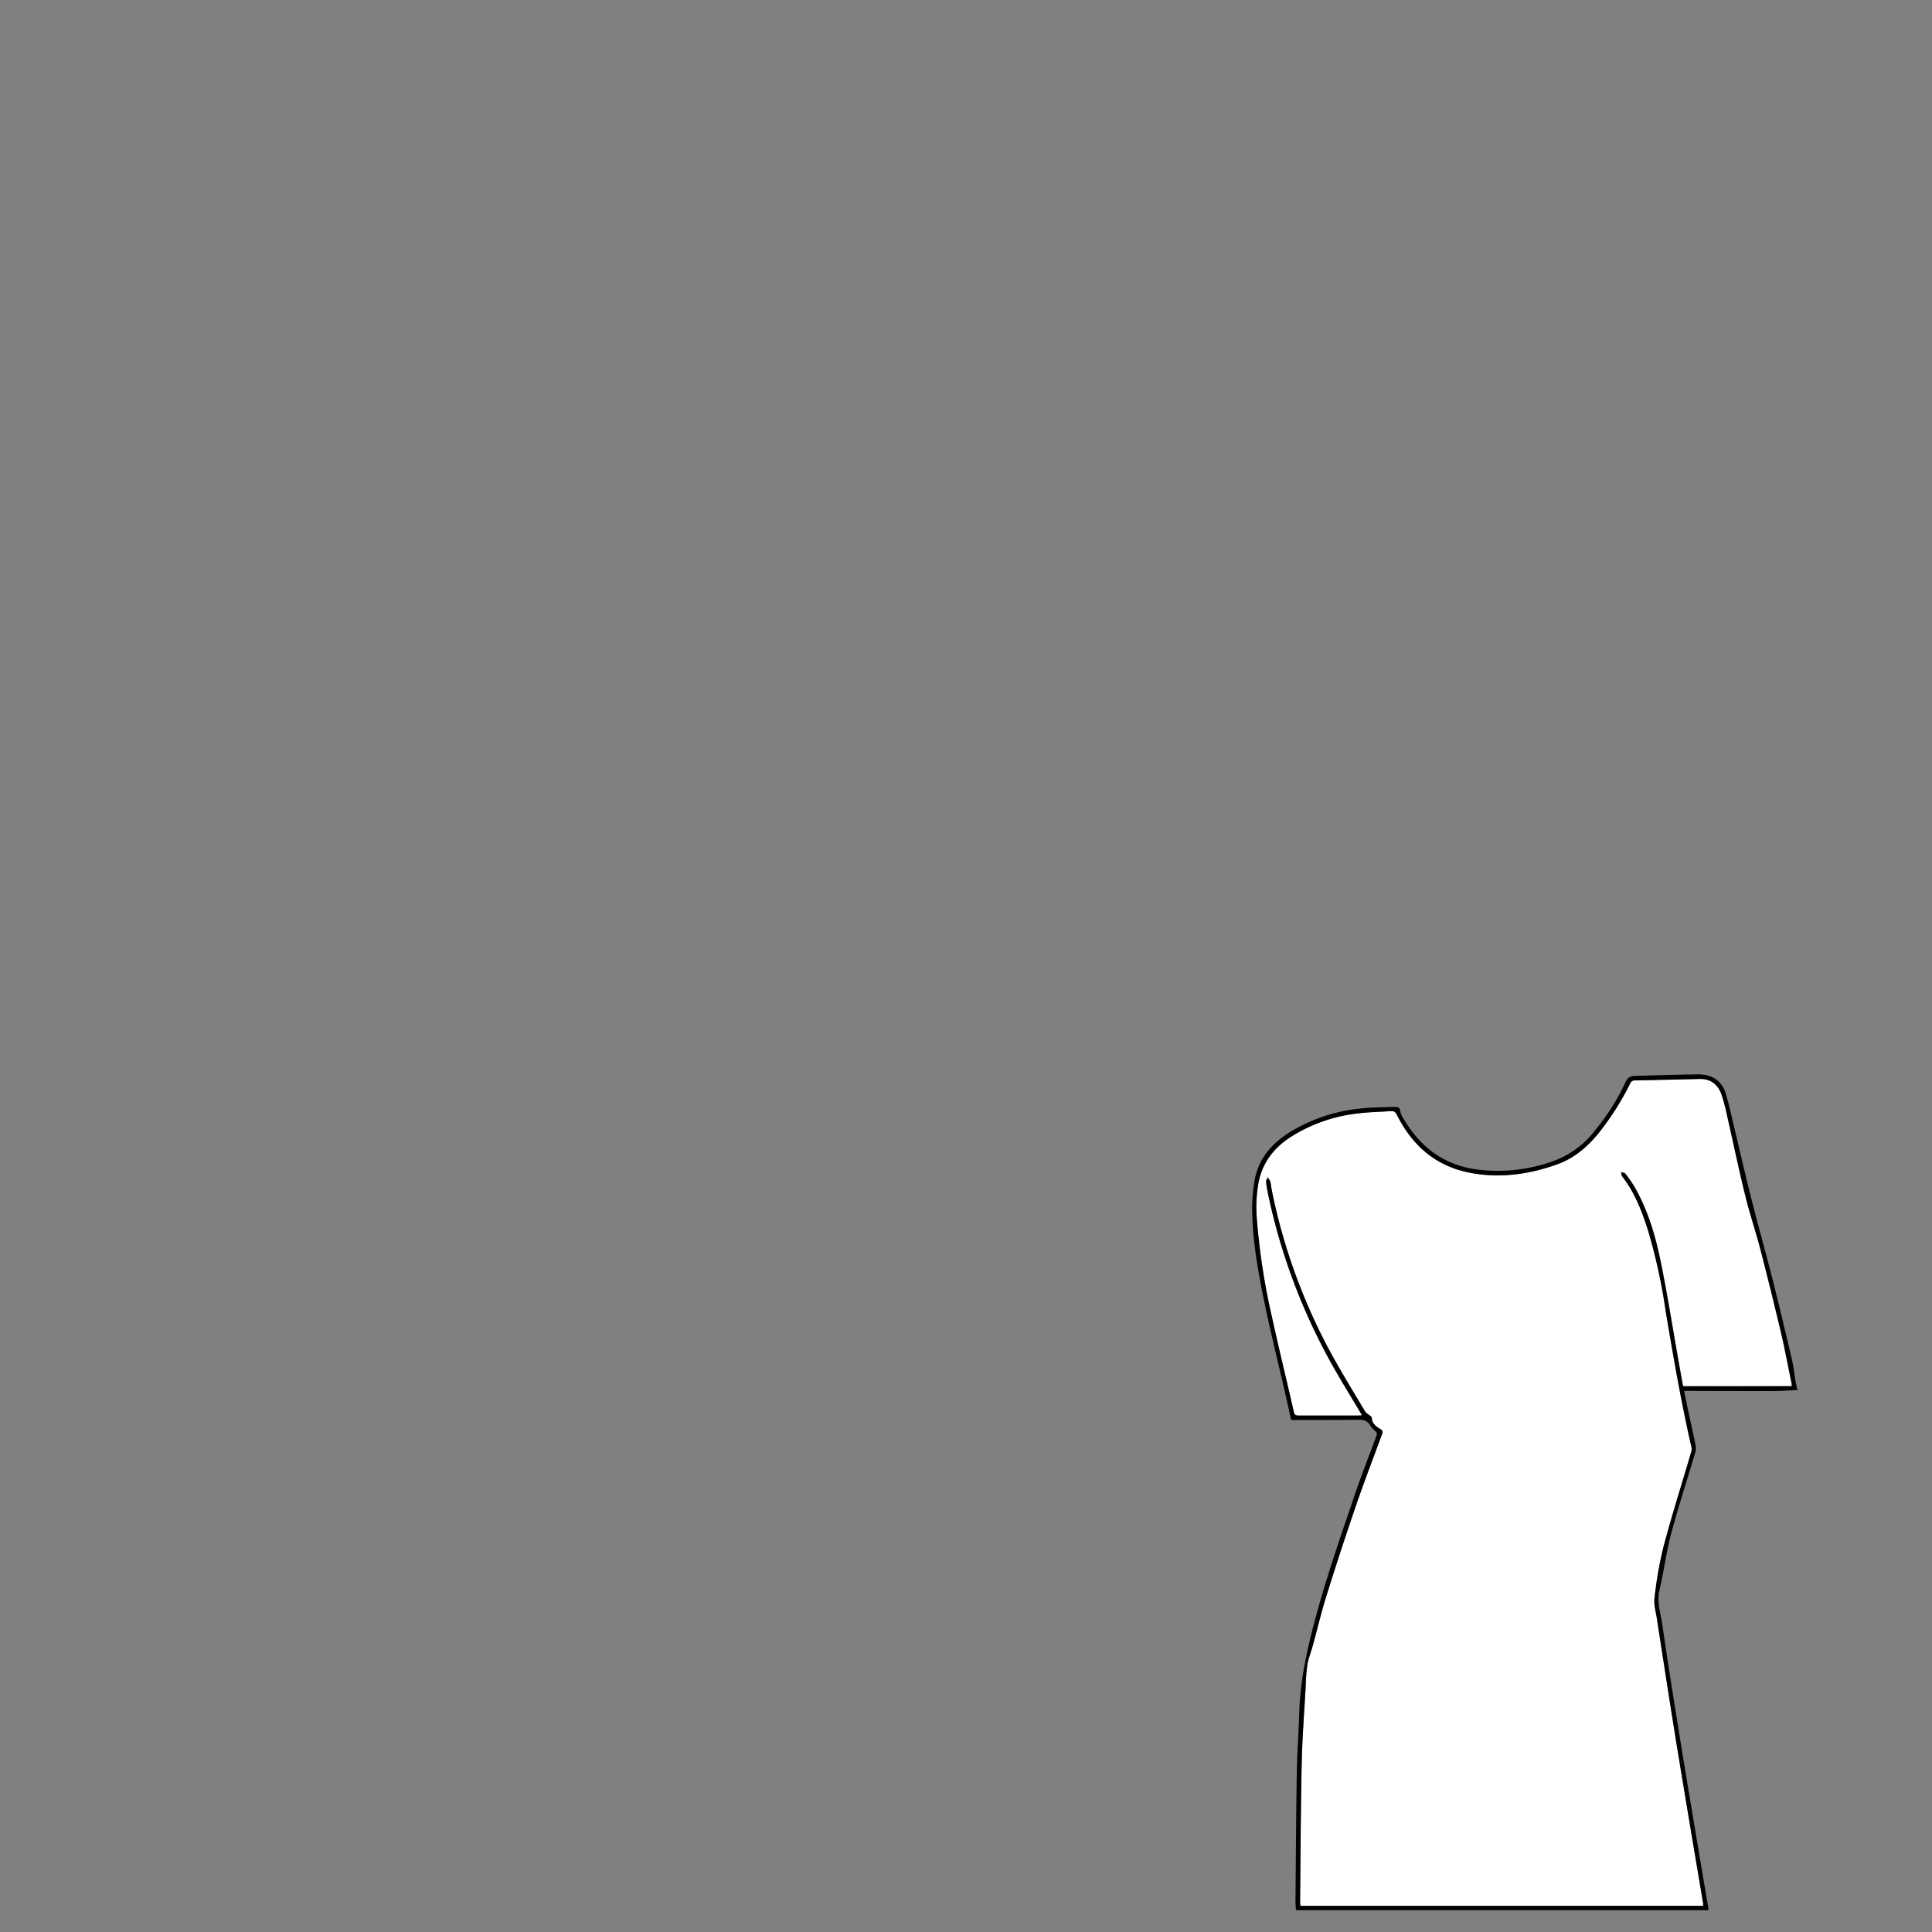 <svg id="원피스_이미지" data-name="원피스 이미지" xmlns="http://www.w3.org/2000/svg" viewBox="0 0 595.2 595.2"><rect x="0" y="0" width="595.2" height="595.2" fill="#808080" stroke="none"/><defs><style>.cls-1{fill:#fff;}</style></defs><path id="색" class="cls-1" d="M524.7,587.14H400.59c0-.47-.08-.9-.08-1.32.15-14.26.19-28.53.5-42.79.18-7.94.8-15.87,1.24-23.81a53.08,53.08,0,0,1,.51-6.44c.38-2.09,1.2-4.1,1.76-6.16,1.36-5,2.53-10,4.07-14.9q4.38-14,9.12-27.85c2.54-7.4,5.34-14.71,8.05-22.05.31-.84.25-1.1-.67-1.66-1.12-.68-2.44-1.65-2.48-3.36,0-.21-.26-.45-.45-.61-.55-.48-1.3-.82-1.65-1.41-3.44-5.76-6.94-11.48-10.18-17.35a179.68,179.68,0,0,1-18.5-50.54c-.2-1-.27-2-.52-2.95a4.75,4.75,0,0,0-.8-1.22c-.17.48-.54,1-.48,1.43.19,1.54.48,3.08.81,4.59a185.71,185.71,0,0,0,20.6,53.57c2.53,4.39,5.19,8.71,7.79,13.07.09.15.16.33.31.63-.52,0-.9.07-1.28.07-6.07,0-12.14,0-18.21,0-.93,0-1.27-.27-1.49-1.21-2.2-9.69-4.57-19.35-6.7-29.05a207.37,207.37,0,0,1-4.65-30,44.1,44.1,0,0,1,.48-11.47c1.17-6.09,4.62-10.6,9.71-13.95a48.47,48.47,0,0,1,20.93-7.4c3.4-.42,6.84-.48,10.26-.71.92-.06,1.34.37,1.77,1.22,4.9,9.69,12.36,16.07,23.33,17.93,9,1.52,17.66.27,26.12-2.79,5.17-1.87,9.22-5.34,12.66-9.57a85.68,85.68,0,0,0,9.7-15.24,1.47,1.47,0,0,1,1.41-1c6.67-.13,13.33-.3,20-.45,3.41-.09,5.62,1.69,6.74,4.74a54.56,54.56,0,0,1,1.77,6.7c1.86,8.13,3.55,16.29,5.54,24.38,1.39,5.66,3.26,11.19,4.73,16.83q3.25,12.57,6.24,25.21c1.24,5.28,2.23,10.62,3.33,15.94a8.08,8.08,0,0,1,.05.85H518.54c-.49-2.72-1-5.57-1.52-8.43-1.76-9.94-3.32-19.93-5.34-29.81-1.65-8.11-4-16.06-8.19-23.3a36.28,36.28,0,0,0-2.73-3.93c-.24-.32-.84-.35-1.28-.52.09.45,0,1,.28,1.32,4,5.13,6.25,11.1,8.16,17.23a176.92,176.92,0,0,1,5.23,24.08c2.34,14.14,4.75,28.26,8,42.23a2.78,2.78,0,0,1-.09,1.37c-2.87,9.77-6,19.48-8.57,29.31a121.35,121.35,0,0,0-2.75,15.78c-.25,1.95.38,4,.69,6,1.72,11.12,3.43,22.24,5.21,33.35,1.66,10.4,3.41,20.79,5.14,31.19,1.28,7.71,2.6,15.42,3.89,23.14C524.68,586.37,524.67,586.69,524.7,587.14Z"/><path id="선" d="M553.76,428.25c-2.6.11-5,.29-7.35.29-9.06,0-18.13,0-27.19-.05a2,2,0,0,0-.37.15c.47,2.26.93,4.55,1.42,6.84.71,3.36,1.5,6.7,2.15,10.07a5.07,5.07,0,0,1-.27,2.33c-2.44,8.23-5.12,16.39-7.33,24.68-1.51,5.69-2.23,11.59-3.59,17.33-.88,3.74.41,7.19.91,10.72,1.57,11.1,3.37,22.17,5.15,33.24,1.58,9.85,3.23,19.69,4.88,29.53,1.36,8.18,2.76,16.36,4.15,24.55a3,3,0,0,1-.05.55h-127c-.05-.72-.17-1.62-.17-2.52.12-13.26.19-26.53.41-39.79.11-6.23.58-12.45.76-18.68.29-9.64,2.31-18.93,4.79-28.24,3.49-13.13,7.94-25.94,12.32-38.78,2.06-6.05,4.39-12,6.62-18,.23-.62.32-1.05-.28-1.55a7.11,7.11,0,0,1-1.58-1.79c-.9-1.49-2.15-1.77-3.81-1.75-6.55.11-13.1.07-19.65.09-.28,0-.55-.05-.91-.07-.57-2.52-1.12-5-1.7-7.55-2.23-9.73-4.64-19.41-6.66-29.18-1.8-8.75-3.37-17.58-3.62-26.55a51.43,51.43,0,0,1,.74-10.59c1.21-6.66,5.35-11.35,11-14.85a51.24,51.24,0,0,1,21.4-7.14c3.44-.41,6.92-.41,10.39-.52,1.73-.06,1.81.12,2.19,1.8a5.25,5.25,0,0,0,.64,1.41c5.05,8.74,12.18,14.52,22.44,16a50.22,50.22,0,0,0,24.71-2.83,28.32,28.32,0,0,0,12.24-9.34,68.73,68.73,0,0,0,9.23-14.67c.8-1.76,1.8-1.91,3.24-1.95,6.23-.16,12.46-.34,18.68-.45a12.93,12.93,0,0,1,3.56.4,7.62,7.62,0,0,1,5.31,5.27c.89,2.63,1.45,5.38,2.1,8.1,1.92,8,3.74,16,5.75,24,2.13,8.47,4.51,16.87,6.66,25.34,2.07,8.16,4,16.35,5.94,24.55.54,2.32.78,4.72,1.18,7.07C553.33,426.42,553.52,427.14,553.76,428.25ZM524.7,587.14c0-.45,0-.77-.07-1.07-1.29-7.72-2.61-15.43-3.89-23.14-1.73-10.4-3.48-20.79-5.14-31.19-1.78-11.11-3.49-22.23-5.21-33.35-.31-2-.94-4.09-.69-6a121.35,121.35,0,0,1,2.75-15.78c2.61-9.83,5.7-19.54,8.57-29.31a2.78,2.78,0,0,0,.09-1.37c-3.21-14-5.62-28.09-8-42.23a176.92,176.92,0,0,0-5.23-24.08c-1.91-6.13-4.15-12.1-8.16-17.23-.25-.32-.19-.87-.28-1.32.44.17,1,.2,1.28.52a36.28,36.28,0,0,1,2.73,3.93c4.22,7.24,6.54,15.19,8.19,23.3,2,9.88,3.58,19.87,5.34,29.81.5,2.86,1,5.71,1.52,8.43H552a8.08,8.08,0,0,0-.05-.85c-1.1-5.32-2.09-10.66-3.33-15.94q-3-12.63-6.24-25.21c-1.47-5.64-3.34-11.17-4.73-16.83-2-8.09-3.68-16.25-5.54-24.38a54.56,54.56,0,0,0-1.77-6.7c-1.12-3.05-3.33-4.83-6.74-4.74-6.67.15-13.33.32-20,.45a1.47,1.47,0,0,0-1.41,1,85.68,85.68,0,0,1-9.7,15.24c-3.44,4.23-7.49,7.7-12.66,9.57-8.46,3.06-17.14,4.31-26.12,2.79-11-1.86-18.43-8.24-23.33-17.93-.43-.85-.85-1.28-1.77-1.22-3.42.23-6.86.29-10.26.71a48.47,48.47,0,0,0-20.93,7.4c-5.09,3.35-8.54,7.86-9.71,13.95a44.1,44.1,0,0,0-.48,11.47,207.37,207.37,0,0,0,4.65,30c2.13,9.7,4.5,19.36,6.7,29.05.22.94.56,1.21,1.49,1.21,6.07,0,12.14,0,18.21,0,.38,0,.76,0,1.28-.07-.15-.3-.22-.48-.31-.63-2.6-4.36-5.26-8.68-7.79-13.07a185.71,185.71,0,0,1-20.6-53.57c-.33-1.51-.62-3.05-.81-4.59-.06-.45.31-.95.48-1.43a4.75,4.75,0,0,1,.8,1.22c.25,1,.32,2,.52,2.95a179.68,179.68,0,0,0,18.5,50.54c3.24,5.87,6.74,11.59,10.18,17.35.35.59,1.1.93,1.65,1.41.19.16.44.4.45.61,0,1.71,1.36,2.68,2.48,3.36.92.56,1,.82.67,1.66-2.71,7.34-5.51,14.65-8.05,22.05q-4.75,13.86-9.12,27.85c-1.54,4.91-2.71,9.94-4.07,14.9-.56,2.06-1.38,4.07-1.76,6.16a53.08,53.08,0,0,0-.51,6.44c-.44,7.94-1.06,15.87-1.24,23.81-.31,14.26-.35,28.53-.5,42.79,0,.42.05.85.08,1.32Z"/></svg>